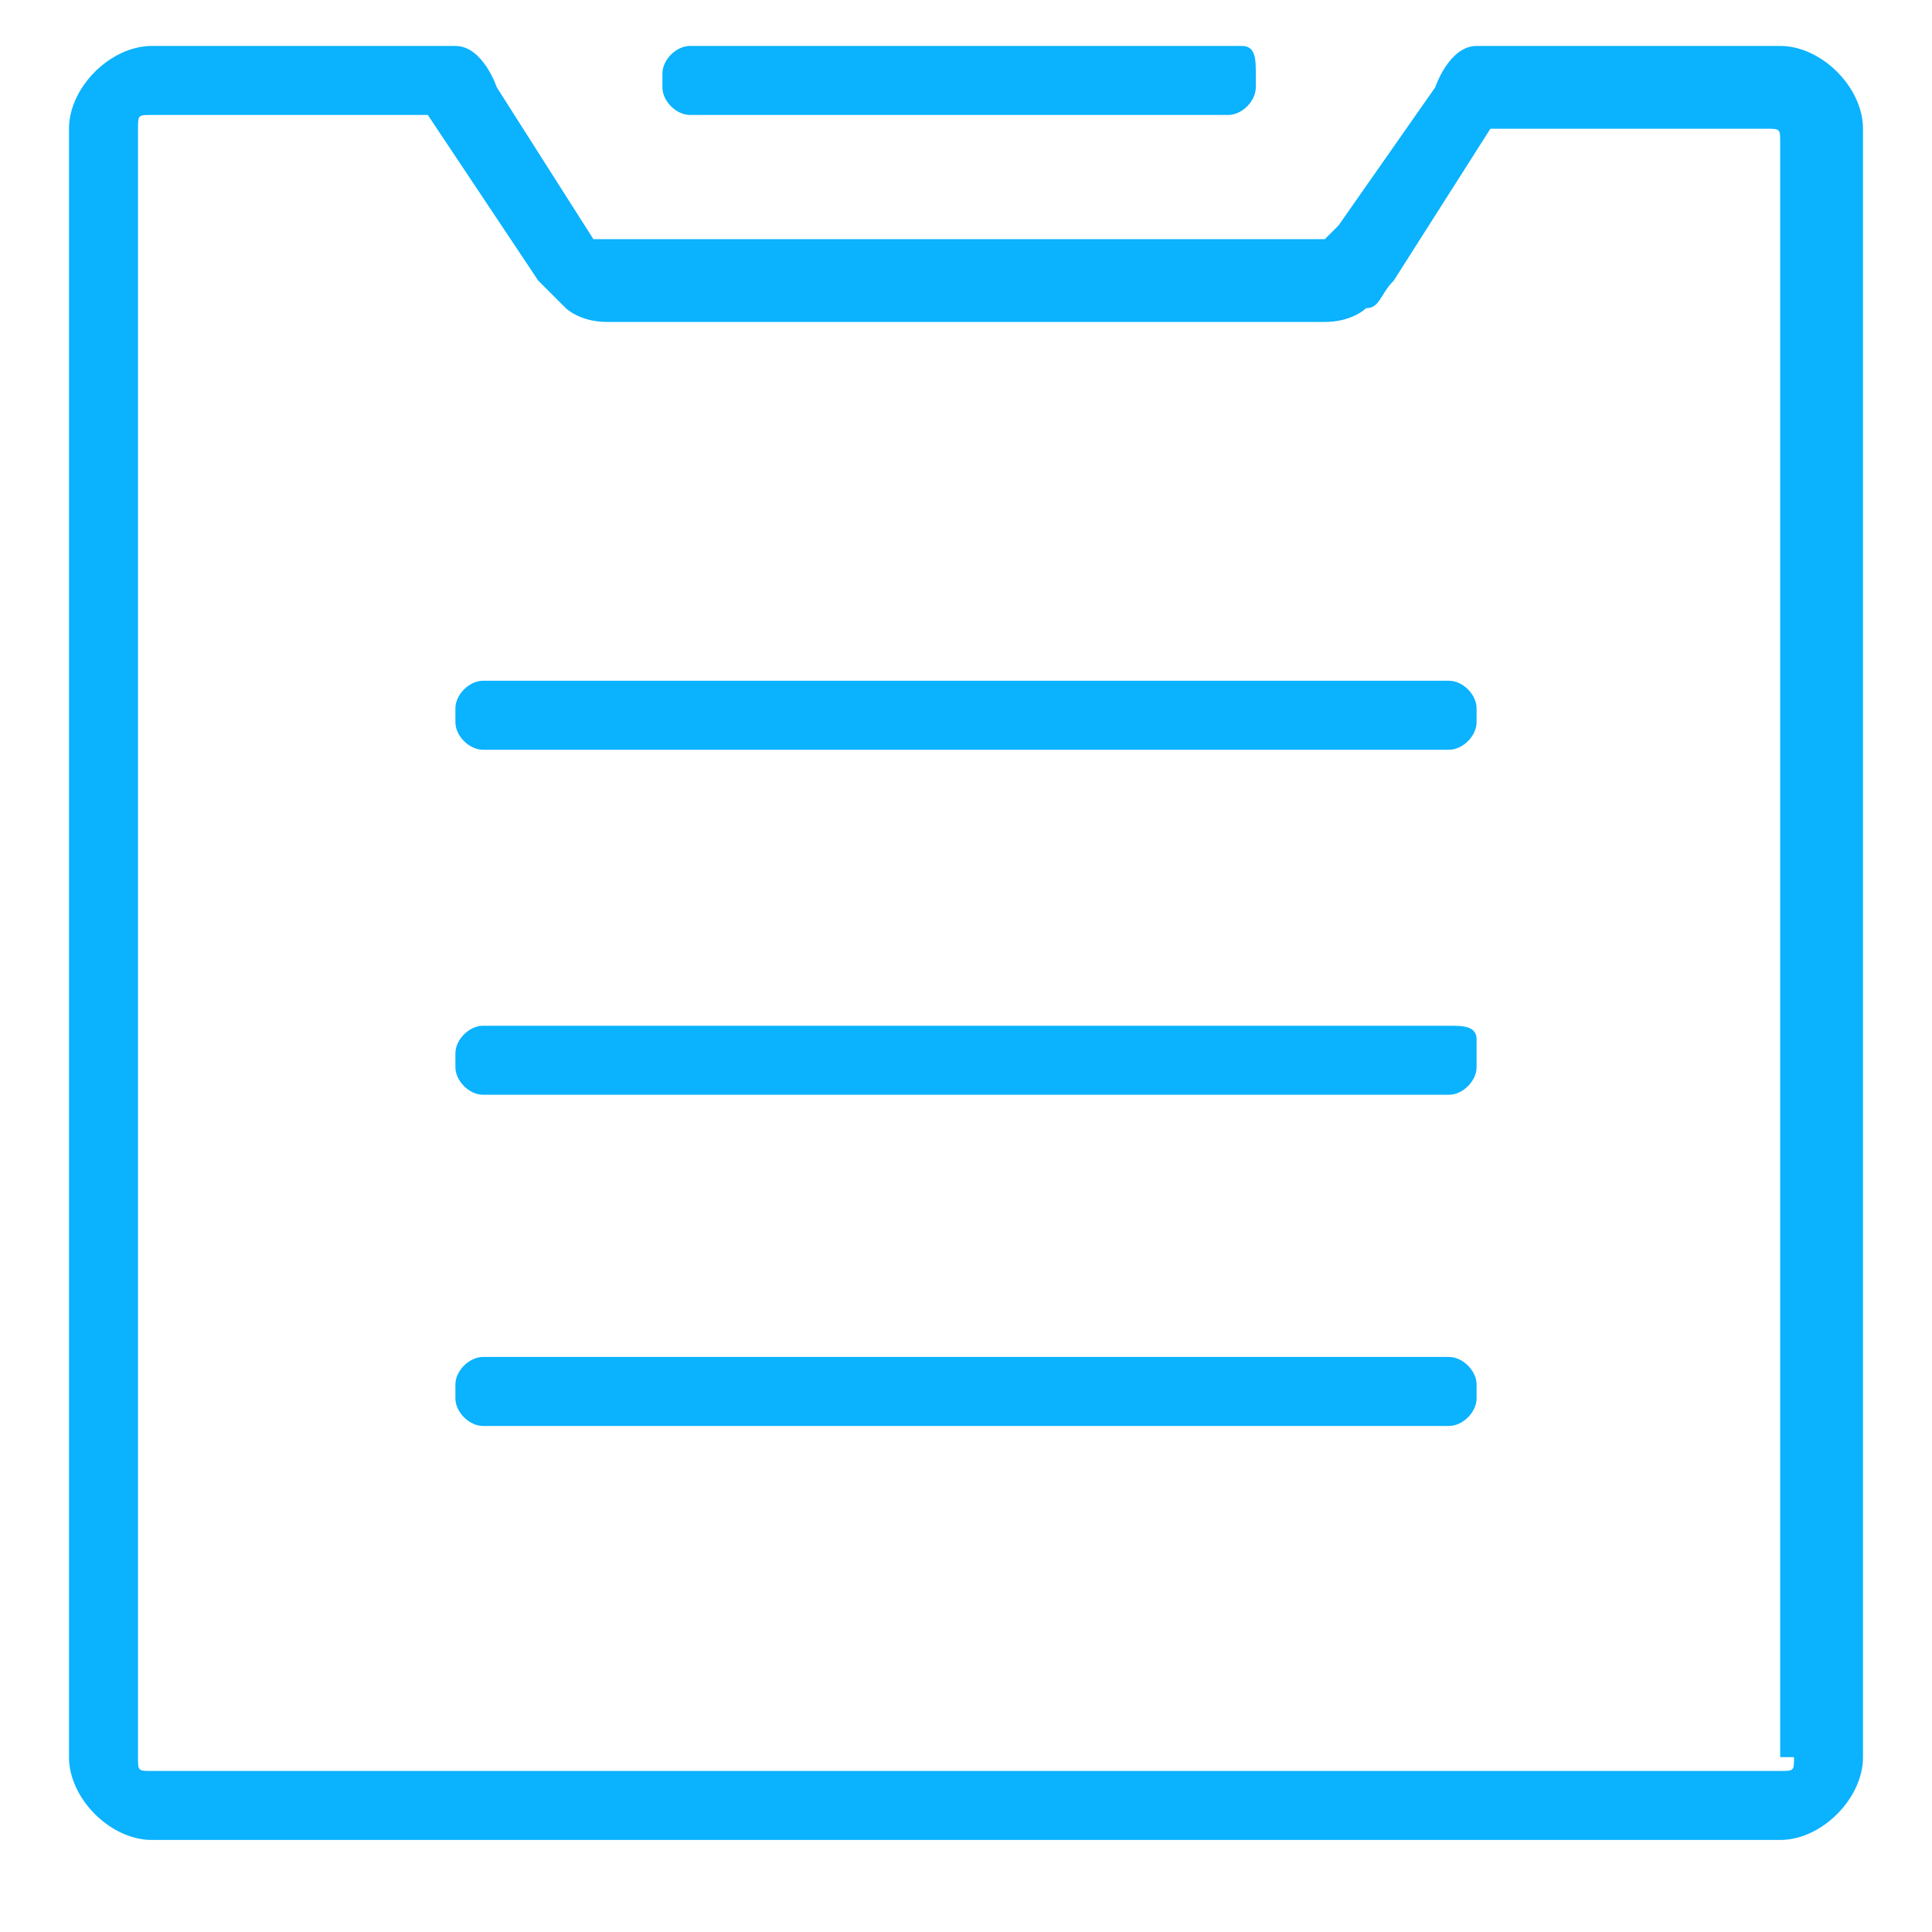 <?xml version="1.0" encoding="utf-8"?>
<!-- Generator: Adobe Illustrator 22.1.0, SVG Export Plug-In . SVG Version: 6.00 Build 0)  -->
<svg version="1.1" id="图层_1" xmlns="http://www.w3.org/2000/svg" xmlns:xlink="http://www.w3.org/1999/xlink" x="0px" y="0px"
	 viewBox="0 0 14 14" style="enable-background:new 0 0 14 14;" xml:space="preserve">
<style type="text/css">
	.st0{fill:#0BB2FE;}
</style>
<title>订单-蓝</title>
<desc>Created with Sketch.</desc>
<g id="Page-1">
	<g id="变换-2" transform="translate(-572, -174)">
		<g id="我的" transform="translate(571, 93)">
			<g id="_x33_" transform="translate(1, 77.333)">
				<g id="订单-蓝" transform="translate(0.5, 4)">
					<path id="Fill-1" class="st0" d="M12.4,0h-2.2C10,0,9.9,0.3,9.9,0.3L9.2,1.3c0,0-0.1,0.1-0.1,0.1c0,0-0.1,0-0.1,0H3.9
						c0,0,0,0-0.1,0c0,0,0,0,0,0L3.1,0.3C3.1,0.3,3,0,2.8,0H0.6C0.3,0,0,0.3,0,0.6v11.8C0,12.7,0.3,13,0.6,13h11.8
						c0.3,0,0.6-0.3,0.6-0.6V0.6C13,0.3,12.7,0,12.4,0z M12.5,12.4c0,0.1,0,0.1-0.1,0.1H0.6c-0.1,0-0.1,0-0.1-0.1V0.6
						c0-0.1,0-0.1,0.1-0.1h2l0.8,1.2l0.1,0.1c0.1,0.1,0.1,0.1,0.1,0.1c0,0,0.1,0.1,0.3,0.1l0,0h5.2l0,0c0.2,0,0.3-0.1,0.3-0.1
						c0.1,0,0.1-0.1,0.2-0.2l0,0l0,0l0.7-1.1h2c0.1,0,0.1,0,0.1,0.1V12.4z"/>
					<path id="Fill-2" class="st0" d="M4.5,0.5h3.9c0.1,0,0.2-0.1,0.2-0.2V0.2C8.6,0.1,8.6,0,8.5,0H4.5C4.4,0,4.3,0.1,4.3,0.2v0.1
						C4.3,0.4,4.4,0.5,4.5,0.5z"/>
					<path id="Fill-3" class="st0" d="M10,4.6H3c-0.1,0-0.2,0.1-0.2,0.2v0.1C2.8,5,2.9,5.1,3,5.1h7c0.1,0,0.2-0.1,0.2-0.2V4.8
						C10.2,4.7,10.1,4.6,10,4.6z"/>
					<path id="Fill-4" class="st0" d="M10,7.1H3c-0.1,0-0.2,0.1-0.2,0.2v0.1c0,0.1,0.1,0.2,0.2,0.2h7c0.1,0,0.2-0.1,0.2-0.2V7.2
						C10.2,7.1,10.1,7.1,10,7.1z"/>
					<path id="Fill-5" class="st0" d="M10,9.5H3c-0.1,0-0.2,0.1-0.2,0.2v0.1C2.8,9.9,2.9,10,3,10h7c0.1,0,0.2-0.1,0.2-0.2V9.7
						C10.2,9.6,10.1,9.5,10,9.5z"/>
				</g>
			</g>
		</g>
	</g>
</g>
</svg>
